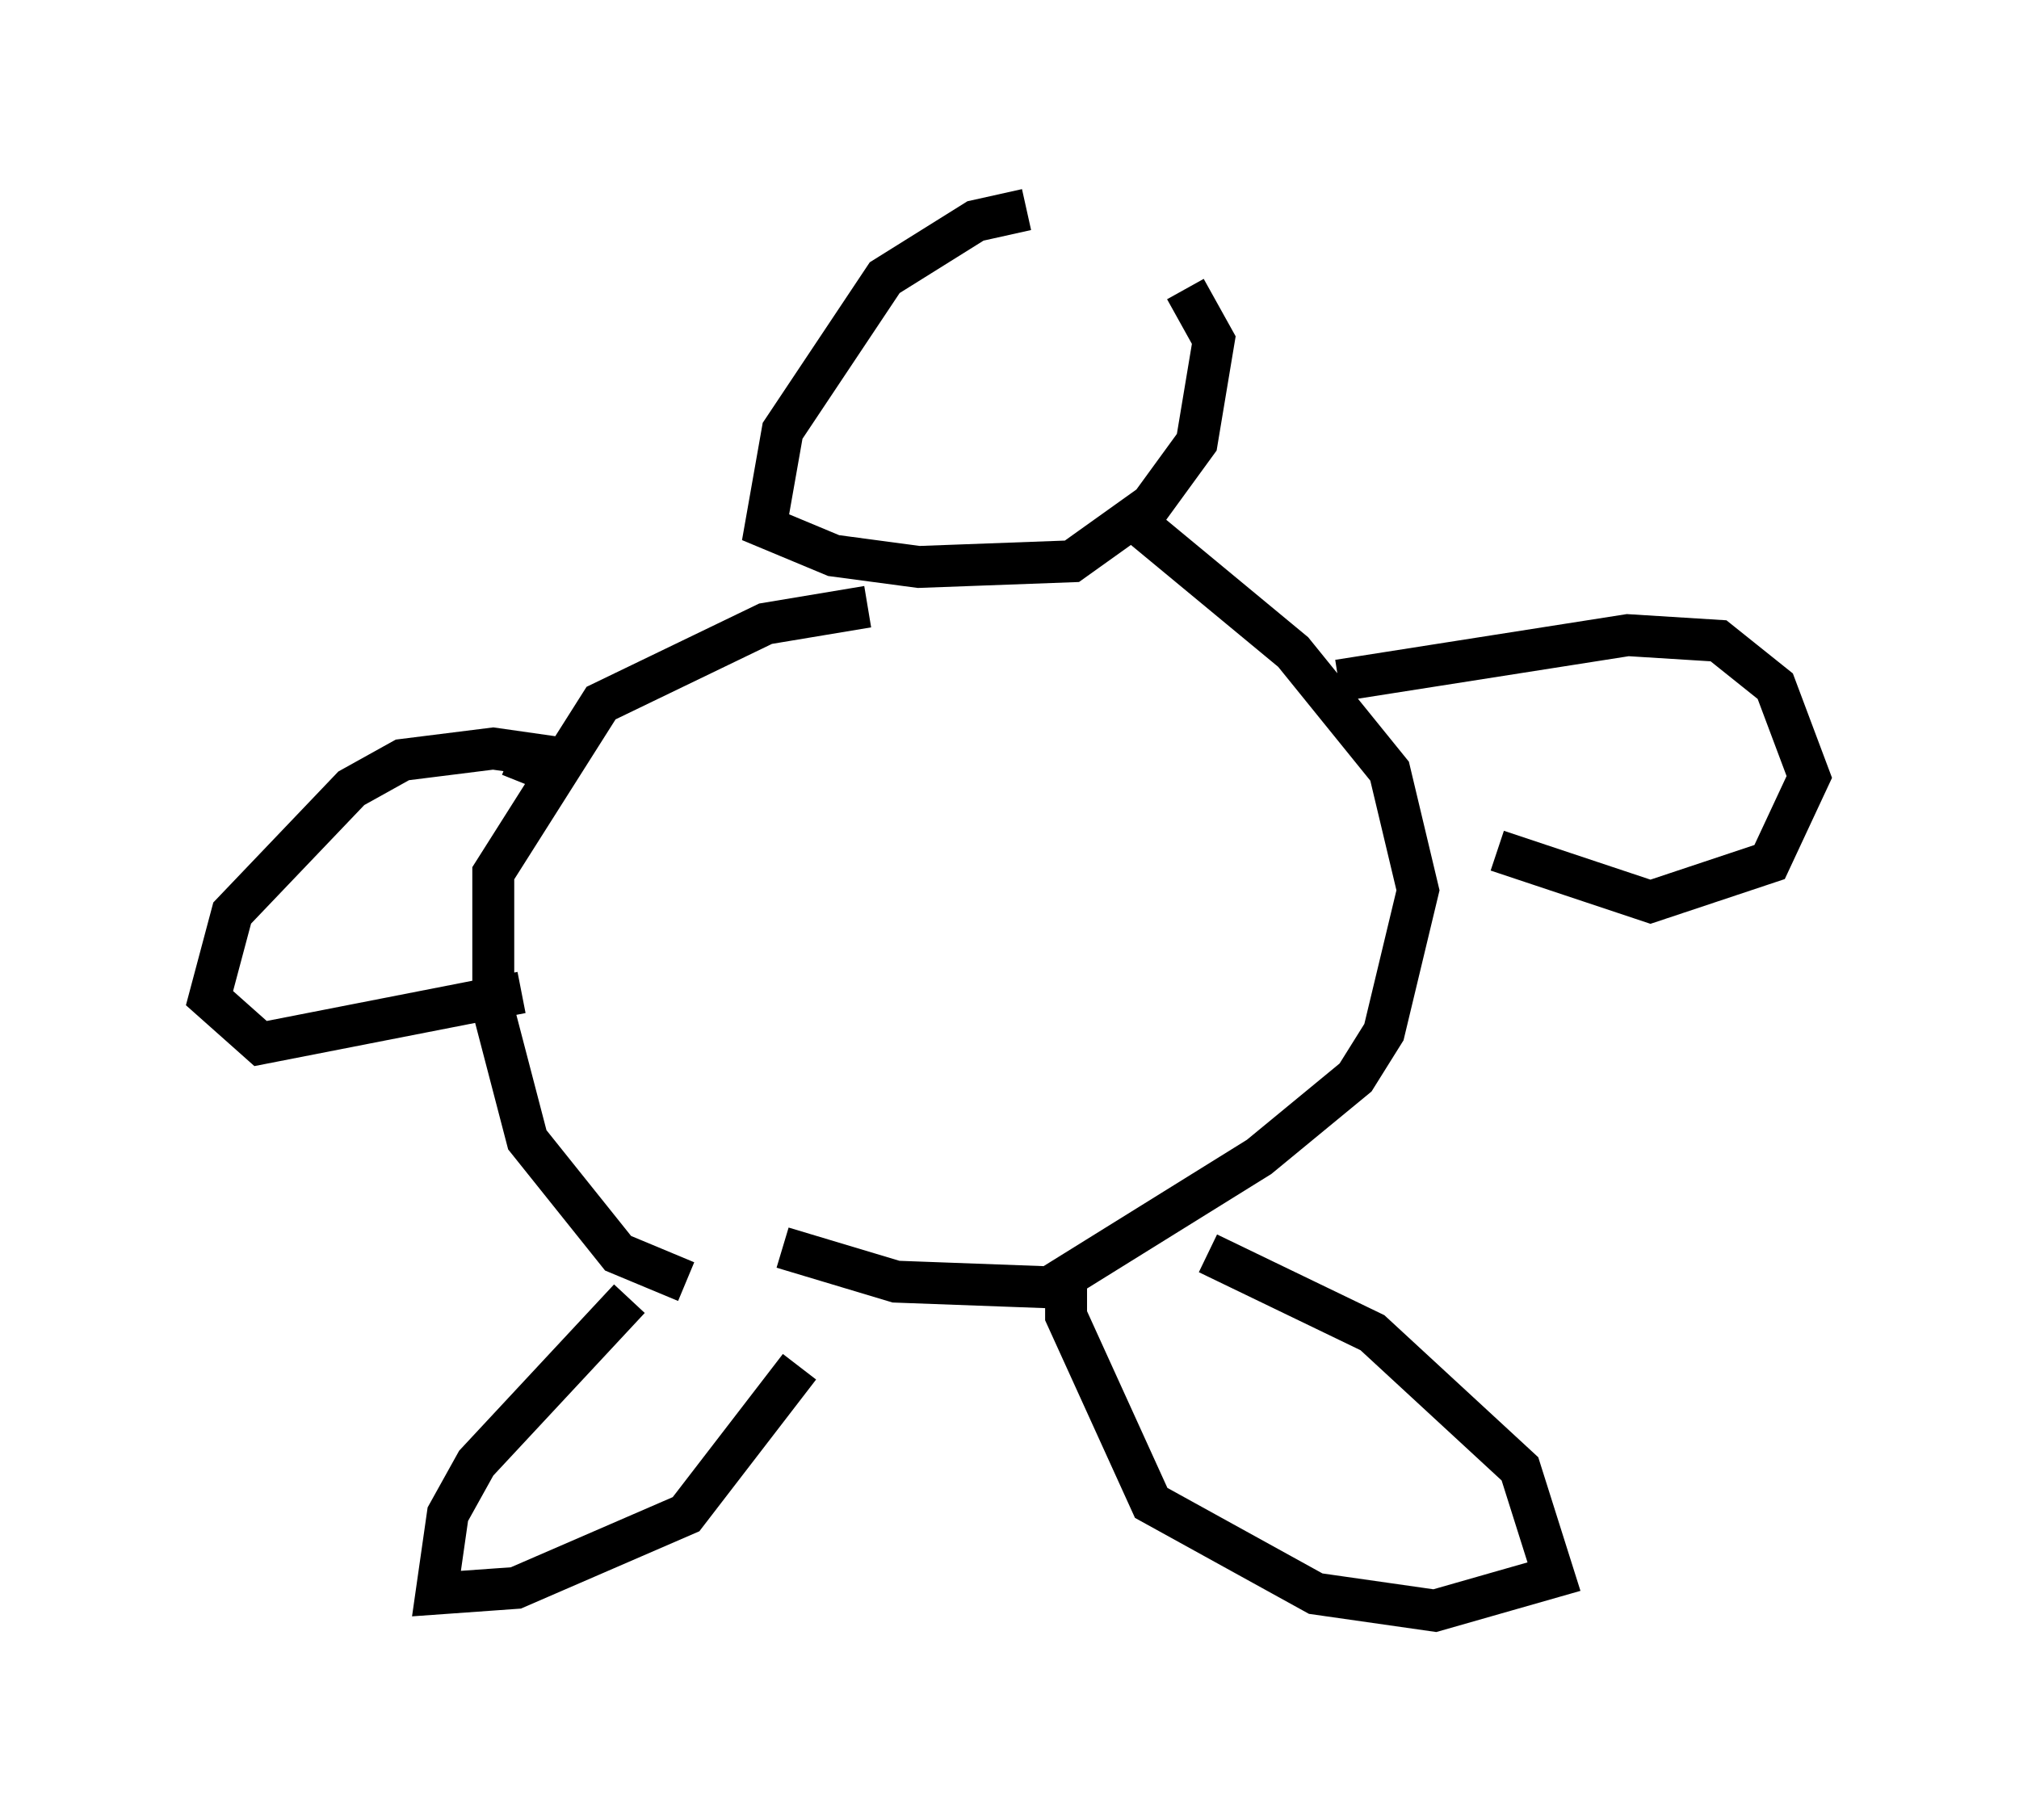 <?xml version="1.0" encoding="utf-8" ?>
<svg baseProfile="full" height="43.423" version="1.1" width="48.159" xmlns="http://www.w3.org/2000/svg" xmlns:ev="http://www.w3.org/2001/xml-events" xmlns:xlink="http://www.w3.org/1999/xlink"><defs /><rect fill="white" height="43.423" width="48.159" x="0" y="0" /><path d="M25.974, 5.271 m-1.488, -0.271 l-1.218, 0.271 -2.165, 1.353 l-2.436, 3.654 -0.406, 2.3 l1.624, 0.677 2.03, 0.271 l3.654, -0.135 1.894, -1.353 l1.083, -1.488 0.406, -2.436 l-0.677, -1.218 m-7.578, 7.578 l-2.436, 0.406 -3.924, 1.894 l-2.571, 4.059 0.0, 3.248 l0.812, 3.112 2.165, 2.706 l1.624, 0.677 m10.555, -18.268 l3.924, 3.248 2.3, 2.842 l0.677, 2.842 -0.812, 3.383 l-0.677, 1.083 -2.3, 1.894 l-5.007, 3.112 -3.654, -0.135 l-2.706, -0.812 m-3.654, 1.218 l-3.654, 3.924 -0.677, 1.218 l-0.271, 1.894 1.894, -0.135 l4.059, -1.759 2.706, -3.518 m9.743, -2.706 l3.924, 1.894 3.518, 3.248 l0.812, 2.571 -2.842, 0.812 l-2.842, -0.406 -3.924, -2.165 l-2.03, -4.465 0.0, -0.947 m-12.99, -11.773 l0.271, -0.677 -0.947, -0.135 l-2.165, 0.271 -1.218, 0.677 l-2.842, 2.977 -0.541, 2.03 l1.218, 1.083 6.225, -1.218 m19.486, -7.442 l6.901, -1.083 2.165, 0.135 l1.353, 1.083 0.812, 2.165 l-0.947, 2.03 -2.842, 0.947 l-3.654, -1.218 " fill="none" stroke="black" stroke-width="1" /></svg>